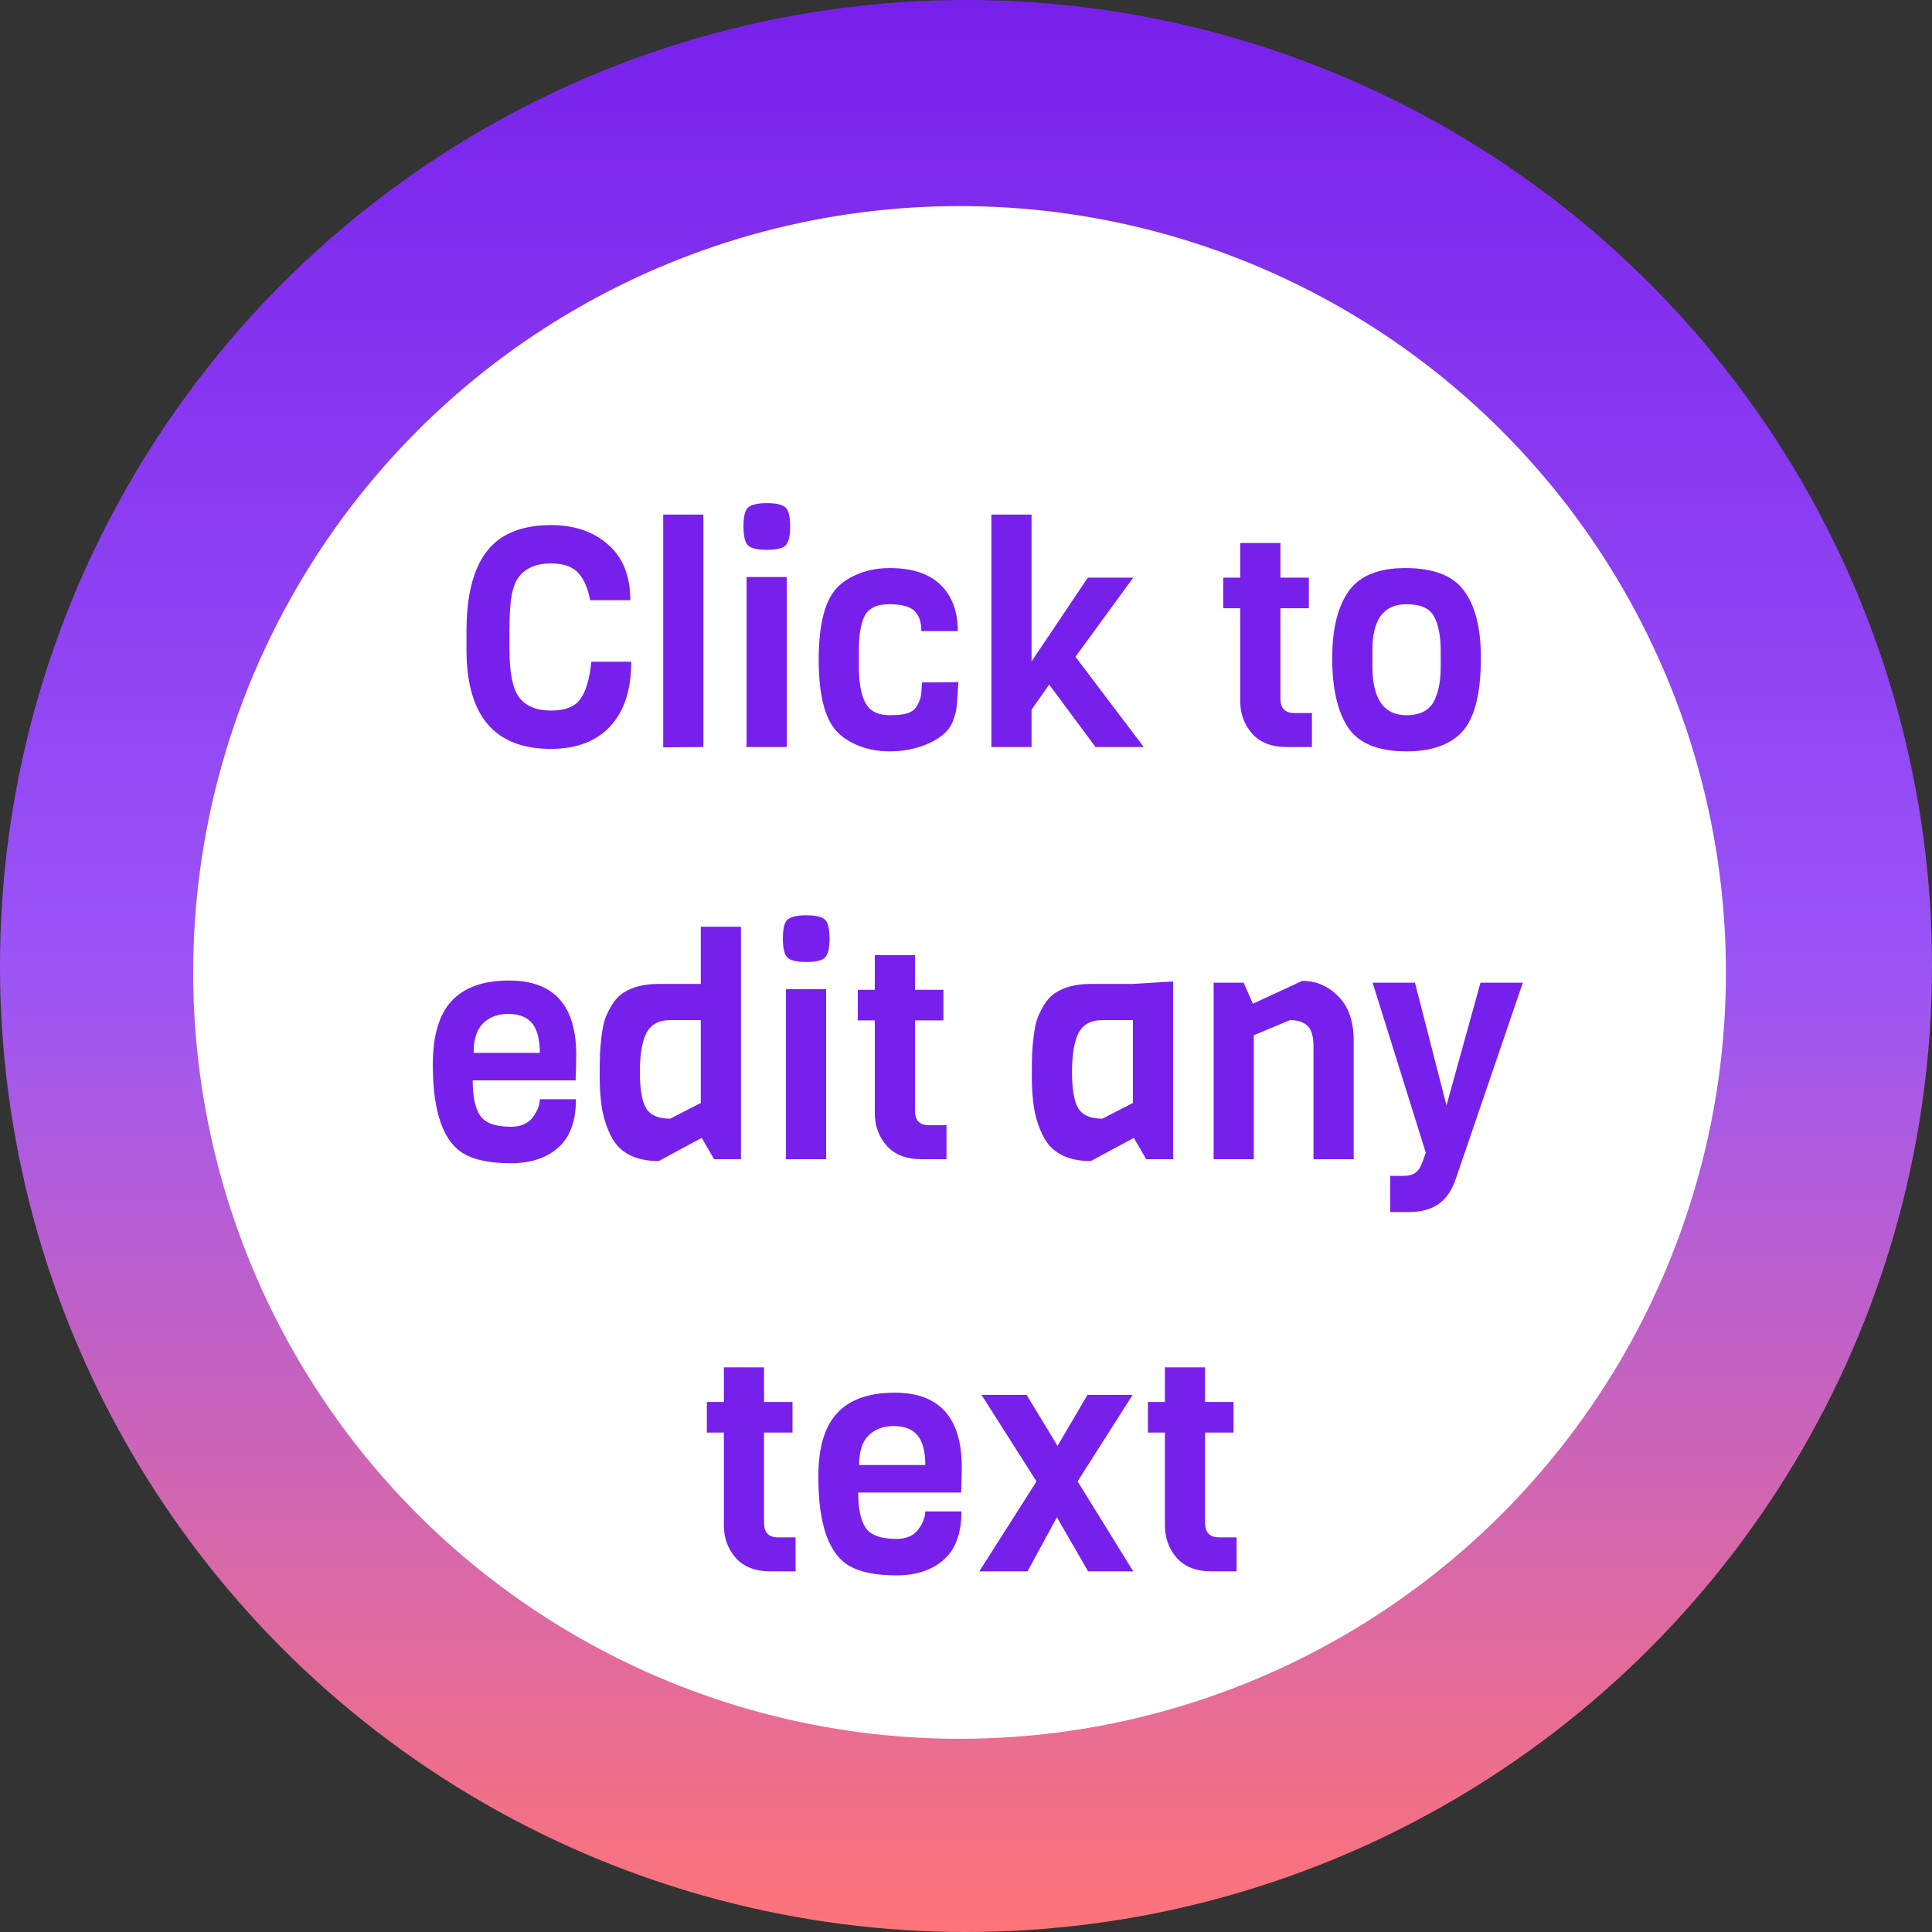 <svg width="150" height="150" viewBox="0 0 150 150" fill="none" xmlns="http://www.w3.org/2000/svg">
<rect x="0" y="0" width="150" height="150" fill="#333333" stroke="none"/>
<circle cx="75" cy="75" r="75" fill="url(#paint0_linear_65_125)"/>
<circle cx="74.5" cy="75.5" r="59.5" fill="white"/>
<path d="M45.913 51.376H49.009C49.009 53.552 48.465 55.224 47.377 56.392C46.289 57.56 44.753 58.144 42.769 58.144C38.401 58.144 36.217 55.576 36.217 50.44V49C36.217 44.952 37.337 42.416 39.577 41.392C40.457 40.976 41.521 40.768 42.769 40.768C44.593 40.768 46.073 41.272 47.209 42.28C48.361 43.272 48.937 44.712 48.937 46.6H45.817C45.641 45.656 45.329 44.944 44.881 44.464C44.433 43.984 43.729 43.744 42.769 43.744C41.649 43.744 40.817 44.096 40.273 44.8C39.889 45.296 39.665 46.144 39.601 47.344C39.569 47.728 39.553 48.248 39.553 48.904V50.392C39.553 52.232 39.809 53.488 40.321 54.16C40.849 54.832 41.665 55.168 42.769 55.168C43.889 55.168 44.657 54.864 45.073 54.256C45.505 53.632 45.785 52.672 45.913 51.376ZM54.611 58L51.491 58.024V39.952H54.611V58ZM59.547 39.064C60.299 39.064 60.787 39.184 61.011 39.424C61.235 39.648 61.347 40.136 61.347 40.888C61.347 41.624 61.227 42.112 60.987 42.352C60.763 42.576 60.275 42.688 59.523 42.688C58.787 42.688 58.299 42.568 58.059 42.328C57.835 42.088 57.723 41.6 57.723 40.864C57.723 40.128 57.835 39.648 58.059 39.424C58.299 39.184 58.795 39.064 59.547 39.064ZM61.083 58H57.963V44.8H61.083V58ZM71.58 52.984L74.412 52.96C74.396 53.088 74.38 53.32 74.364 53.656C74.348 53.992 74.332 54.224 74.316 54.352C74.316 54.464 74.3 54.648 74.268 54.904C74.236 55.16 74.196 55.352 74.148 55.48C74.116 55.592 74.068 55.744 74.004 55.936C73.716 56.768 72.932 57.424 71.652 57.904C70.836 58.192 69.98 58.336 69.084 58.336C68.204 58.336 67.404 58.192 66.684 57.904C65.964 57.616 65.396 57.248 64.98 56.8C64.036 55.808 63.564 53.952 63.564 51.232C63.564 48.496 64.036 46.632 64.98 45.64C65.396 45.192 65.964 44.824 66.684 44.536C67.404 44.248 68.204 44.104 69.084 44.104C70.812 44.104 72.124 44.536 73.02 45.4C73.916 46.264 74.364 47.464 74.364 49H71.532C71.532 48.296 71.356 47.776 71.004 47.44C70.652 47.088 69.996 46.912 69.036 46.912C68.092 46.912 67.46 47.208 67.14 47.8C66.836 48.392 66.684 49.28 66.684 50.464V51.712C66.684 53.616 67.052 54.784 67.788 55.216C68.124 55.424 68.564 55.528 69.108 55.528C69.652 55.528 70.092 55.48 70.428 55.384C70.78 55.272 71.028 55.088 71.172 54.832C71.332 54.576 71.436 54.328 71.484 54.088C71.532 53.832 71.564 53.464 71.58 52.984ZM88.802 58H85.058L81.458 53.152L80.09 55.096V58H76.97V39.952H80.09V51.352L84.458 44.848H87.986L83.498 50.992L88.802 58ZM101.858 58H99.914C98.73 58 97.826 57.648 97.202 56.944C96.594 56.24 96.29 55.4 96.29 54.424V47.224H94.97V44.848H96.29V42.16H99.41V44.848H101.618V47.224H99.41V54.232C99.41 54.984 99.77 55.36 100.49 55.36H101.858V58ZM111.856 51.808V50.56C111.856 49.376 111.68 48.472 111.328 47.848C110.992 47.224 110.28 46.912 109.192 46.912C107.432 46.912 106.552 48.096 106.552 50.464V51.712C106.552 54.256 107.432 55.528 109.192 55.528C110.328 55.528 111.072 55.104 111.424 54.256C111.712 53.584 111.856 52.768 111.856 51.808ZM114.976 51.088C114.976 54.048 114.416 56.032 113.296 57.04C112.352 57.904 110.984 58.336 109.192 58.336C106.904 58.336 105.36 57.664 104.56 56.32C103.808 55.088 103.432 53.344 103.432 51.088C103.432 48.976 103.808 47.32 104.56 46.12C105.392 44.776 106.904 44.104 109.096 44.104C111.304 44.104 112.832 44.696 113.68 45.88C114.544 47.048 114.976 48.784 114.976 51.088ZM44.692 83.88H36.7C36.7 85.128 36.892 86.04 37.276 86.616C37.676 87.192 38.468 87.48 39.652 87.48C40.42 87.48 40.988 87.24 41.356 86.76C41.724 86.264 41.908 85.792 41.908 85.344H44.716C44.716 87.056 44.252 88.312 43.324 89.112C42.412 89.912 41.196 90.312 39.676 90.312C38.172 90.312 37.004 90.096 36.172 89.664C34.46 88.784 33.604 86.448 33.604 82.656C33.604 80.4 34.092 78.752 35.068 77.712C36.044 76.656 37.532 76.128 39.532 76.128C43.004 76.128 44.74 78.056 44.74 81.912C44.74 82.328 44.724 82.984 44.692 83.88ZM36.772 81.744H41.908C41.908 80.688 41.708 79.92 41.308 79.44C40.908 78.96 40.292 78.72 39.46 78.72C38.644 78.72 37.988 78.968 37.492 79.464C37.012 79.944 36.772 80.704 36.772 81.744ZM57.528 90H55.44L54.48 88.344L51.144 90.144C49.288 90.144 48.04 89.472 47.4 88.128C47.08 87.472 46.856 86.768 46.728 86.016C46.616 85.248 46.56 84.456 46.56 83.64C46.56 82.808 46.568 82.2 46.584 81.816C46.6 81.416 46.64 80.96 46.704 80.448C46.768 79.92 46.856 79.48 46.968 79.128C47.096 78.776 47.272 78.416 47.496 78.048C47.72 77.664 47.992 77.36 48.312 77.136C49.032 76.64 49.968 76.392 51.12 76.392H54.408V71.952H57.528V90ZM54.408 85.632V79.2H52.032C51.152 79.2 50.536 79.536 50.184 80.208C49.848 80.88 49.68 81.888 49.68 83.232C49.68 84.56 49.84 85.496 50.16 86.04C50.496 86.584 51.12 86.856 52.032 86.856L54.408 85.632ZM62.605 71.064C63.358 71.064 63.846 71.184 64.07 71.424C64.293 71.648 64.406 72.136 64.406 72.888C64.406 73.624 64.285 74.112 64.046 74.352C63.822 74.576 63.334 74.688 62.581 74.688C61.846 74.688 61.358 74.568 61.117 74.328C60.894 74.088 60.782 73.6 60.782 72.864C60.782 72.128 60.894 71.648 61.117 71.424C61.358 71.184 61.853 71.064 62.605 71.064ZM64.141 90H61.022V76.8H64.141V90ZM73.487 90H71.543C70.359 90 69.455 89.648 68.831 88.944C68.223 88.24 67.919 87.4 67.919 86.424V79.224H66.599V76.848H67.919V74.16H71.039V76.848H73.247V79.224H71.039V86.232C71.039 86.984 71.399 87.36 72.119 87.36H73.487V90ZM91.079 90H88.99L88.031 88.344L84.695 90.144C82.838 90.144 81.591 89.472 80.951 88.128C80.63 87.472 80.406 86.768 80.278 86.016C80.166 85.248 80.111 84.456 80.111 83.64C80.111 82.808 80.118 82.2 80.135 81.816C80.15 81.416 80.191 80.96 80.254 80.448C80.319 79.92 80.406 79.48 80.519 79.128C80.647 78.776 80.823 78.416 81.046 78.048C81.27 77.664 81.543 77.36 81.862 77.136C82.582 76.64 83.519 76.392 84.671 76.392H87.959L91.079 76.2V90ZM87.959 85.632V79.2H85.582C84.703 79.2 84.087 79.536 83.734 80.208C83.398 80.88 83.231 81.888 83.231 83.232C83.231 84.56 83.391 85.496 83.71 86.04C84.046 86.584 84.671 86.856 85.582 86.856L87.959 85.632ZM105.099 90H101.979V81.24C101.979 80.456 101.819 79.92 101.499 79.632C101.179 79.344 100.731 79.2 100.155 79.2L97.347 80.376V90H94.227V76.296H96.555L97.275 77.928L101.115 76.152C102.187 76.152 103.115 76.552 103.899 77.352C104.699 78.136 105.099 79.288 105.099 80.808V90ZM118.233 76.296L113.025 91.536C112.785 92.224 112.473 92.76 112.089 93.144C111.449 93.784 110.553 94.104 109.401 94.104H107.937V91.296H108.897C109.345 91.296 109.673 91.216 109.881 91.056C110.105 90.912 110.297 90.616 110.457 90.168L110.697 89.496L106.569 76.296H109.857L112.305 85.824L114.945 76.296H118.233ZM61.768 122H59.824C58.64 122 57.736 121.648 57.112 120.944C56.504 120.24 56.2 119.4 56.2 118.424V111.224H54.88V108.848H56.2V106.16H59.32V108.848H61.528V111.224H59.32V118.232C59.32 118.984 59.68 119.36 60.4 119.36H61.768V122ZM74.622 115.88H66.63C66.63 117.128 66.822 118.04 67.206 118.616C67.606 119.192 68.398 119.48 69.582 119.48C70.35 119.48 70.918 119.24 71.286 118.76C71.654 118.264 71.838 117.792 71.838 117.344H74.646C74.646 119.056 74.182 120.312 73.254 121.112C72.342 121.912 71.126 122.312 69.606 122.312C68.102 122.312 66.934 122.096 66.102 121.664C64.39 120.784 63.534 118.448 63.534 114.656C63.534 112.4 64.022 110.752 64.998 109.712C65.974 108.656 67.462 108.128 69.462 108.128C72.934 108.128 74.67 110.056 74.67 113.912C74.67 114.328 74.654 114.984 74.622 115.88ZM66.702 113.744H71.838C71.838 112.688 71.638 111.92 71.238 111.44C70.838 110.96 70.222 110.72 69.39 110.72C68.574 110.72 67.918 110.968 67.422 111.464C66.942 111.944 66.702 112.704 66.702 113.744ZM87.986 122H84.482L82.058 117.8L79.778 122H76.034L80.474 115.016L76.202 108.296H79.706L82.106 112.256L84.434 108.296H87.938L83.666 115.016L87.986 122ZM96.01 122H94.066C92.882 122 91.978 121.648 91.354 120.944C90.746 120.24 90.442 119.4 90.442 118.424V111.224H89.122V108.848H90.442V106.16H93.562V108.848H95.77V111.224H93.562V118.232C93.562 118.984 93.922 119.36 94.642 119.36H96.01V122Z" fill="#7820EB"/>
<defs>
<linearGradient id="paint0_linear_65_125" x1="75" y1="0" x2="75" y2="150" gradientUnits="userSpaceOnUse">
<stop stop-color="#7820EB"/>
<stop offset="0.5" stop-color="#9B55F6"/>
<stop offset="1" stop-color="#FE7478"/>
</linearGradient>
</defs>
</svg>
